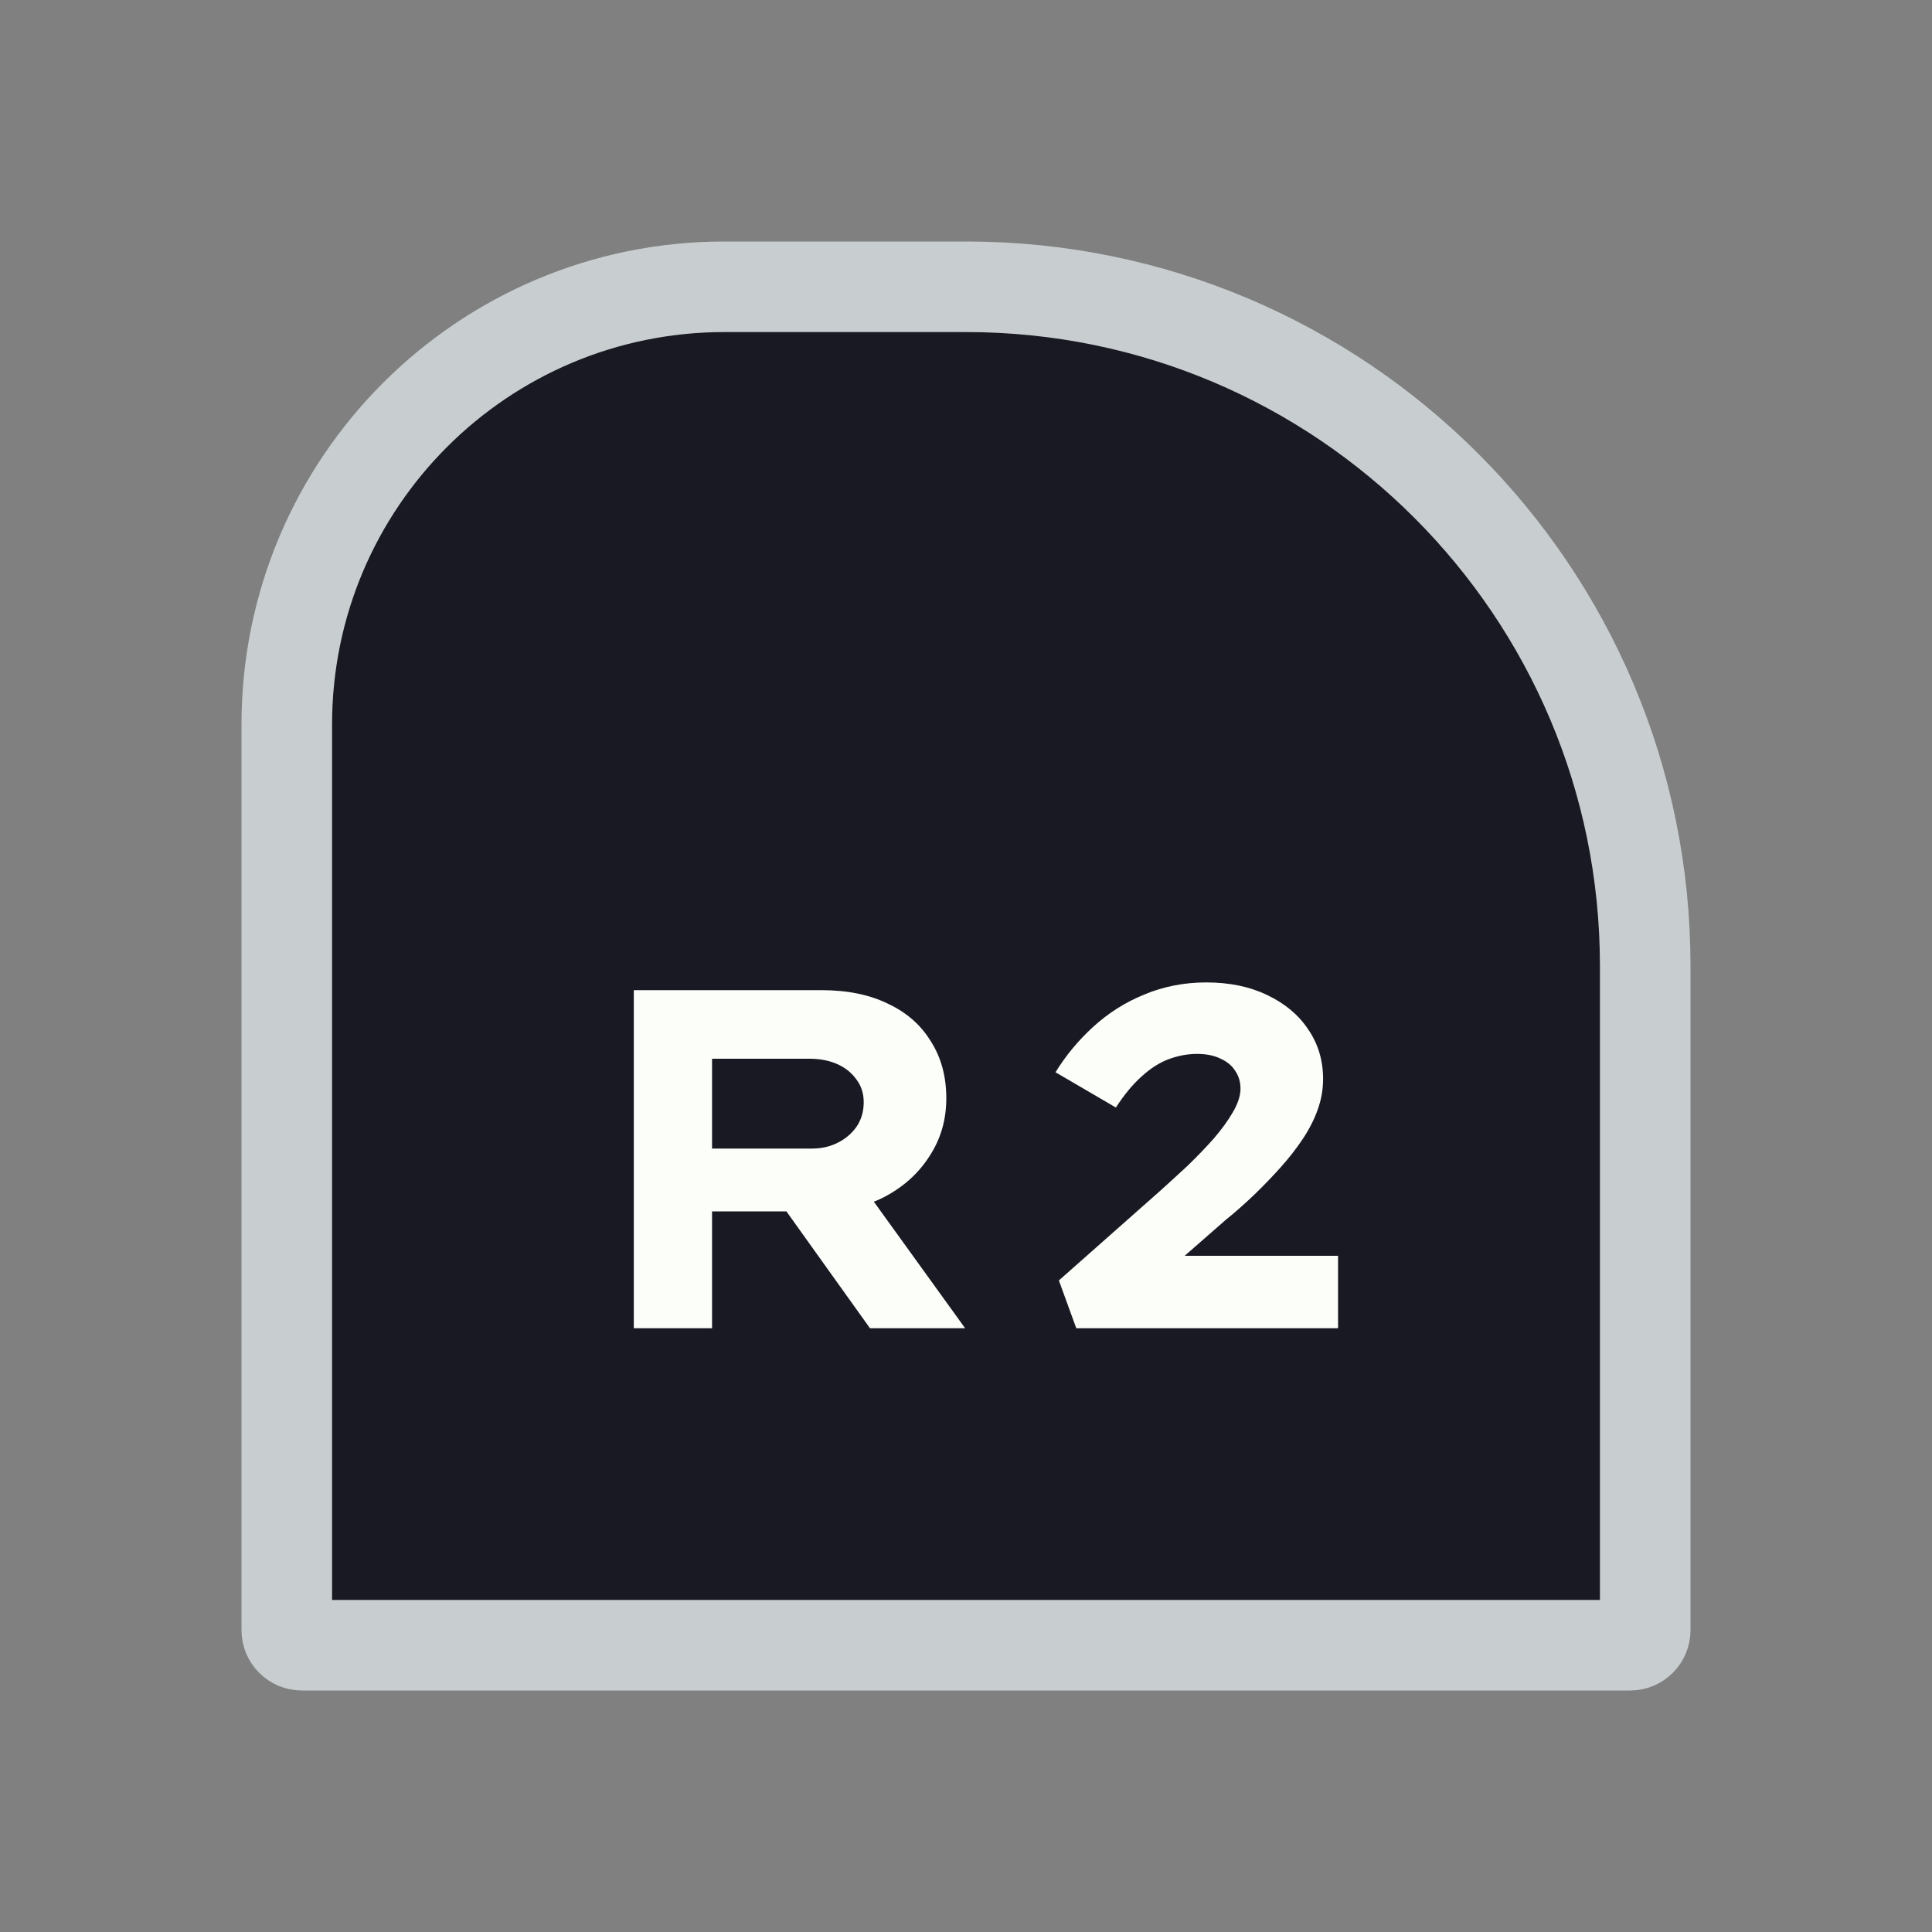 <svg width="128" height="128" viewBox="0 0 128 128" fill="none" xmlns="http://www.w3.org/2000/svg">
<rect x="0" y="0" width="128" height="128" fill="#808080" stroke="none"/>
<path d="M108 109H20C19.448 109 19 108.552 19 108V48C19 31.984 31.984 19 48 19H64C88.853 19 109 39.147 109 64V108C109 108.552 108.552 109 108 109Z" fill="#191923" stroke="#C8CED0" stroke-width="6"/>
<path d="M41.991 88V65.6H54.407C56.135 65.6 57.607 65.899 58.823 66.496C60.061 67.072 61.01 67.904 61.671 68.992C62.354 70.059 62.695 71.317 62.695 72.768C62.695 74.197 62.322 75.477 61.575 76.608C60.85 77.739 59.858 78.635 58.599 79.296C57.362 79.936 55.965 80.256 54.407 80.256H47.175V88H41.991ZM57.639 88L50.407 77.888L56.071 77.088L63.943 88H57.639ZM47.175 76.096H53.799C54.418 76.096 54.983 75.968 55.495 75.712C56.007 75.456 56.423 75.104 56.743 74.656C57.063 74.187 57.223 73.643 57.223 73.024C57.223 72.448 57.063 71.947 56.743 71.52C56.423 71.072 55.997 70.731 55.463 70.496C54.93 70.261 54.322 70.144 53.639 70.144H47.175V76.096ZM71.306 88L70.154 84.832L76.81 78.944C77.428 78.389 78.047 77.824 78.666 77.248C79.284 76.651 79.86 76.053 80.394 75.456C80.927 74.837 81.354 74.251 81.674 73.696C82.015 73.12 82.186 72.597 82.186 72.128C82.186 71.68 82.068 71.285 81.834 70.944C81.62 70.603 81.3 70.336 80.874 70.144C80.447 69.931 79.924 69.824 79.306 69.824C78.687 69.824 78.058 69.941 77.418 70.176C76.799 70.411 76.202 70.795 75.626 71.328C75.05 71.84 74.484 72.523 73.93 73.376L69.93 71.04C70.612 69.931 71.444 68.928 72.426 68.032C73.428 67.115 74.559 66.4 75.818 65.888C77.098 65.355 78.463 65.088 79.914 65.088C81.45 65.088 82.794 65.365 83.946 65.92C85.119 66.475 86.026 67.232 86.666 68.192C87.327 69.152 87.658 70.251 87.658 71.488C87.658 72.171 87.54 72.843 87.306 73.504C87.071 74.165 86.74 74.816 86.314 75.456C85.887 76.096 85.396 76.725 84.842 77.344C84.308 77.941 83.732 78.539 83.114 79.136C82.495 79.733 81.855 80.299 81.194 80.832L75.306 85.984L75.146 83.2H88.65V88H71.306Z" fill="#FBFEF9"/>
</svg>
